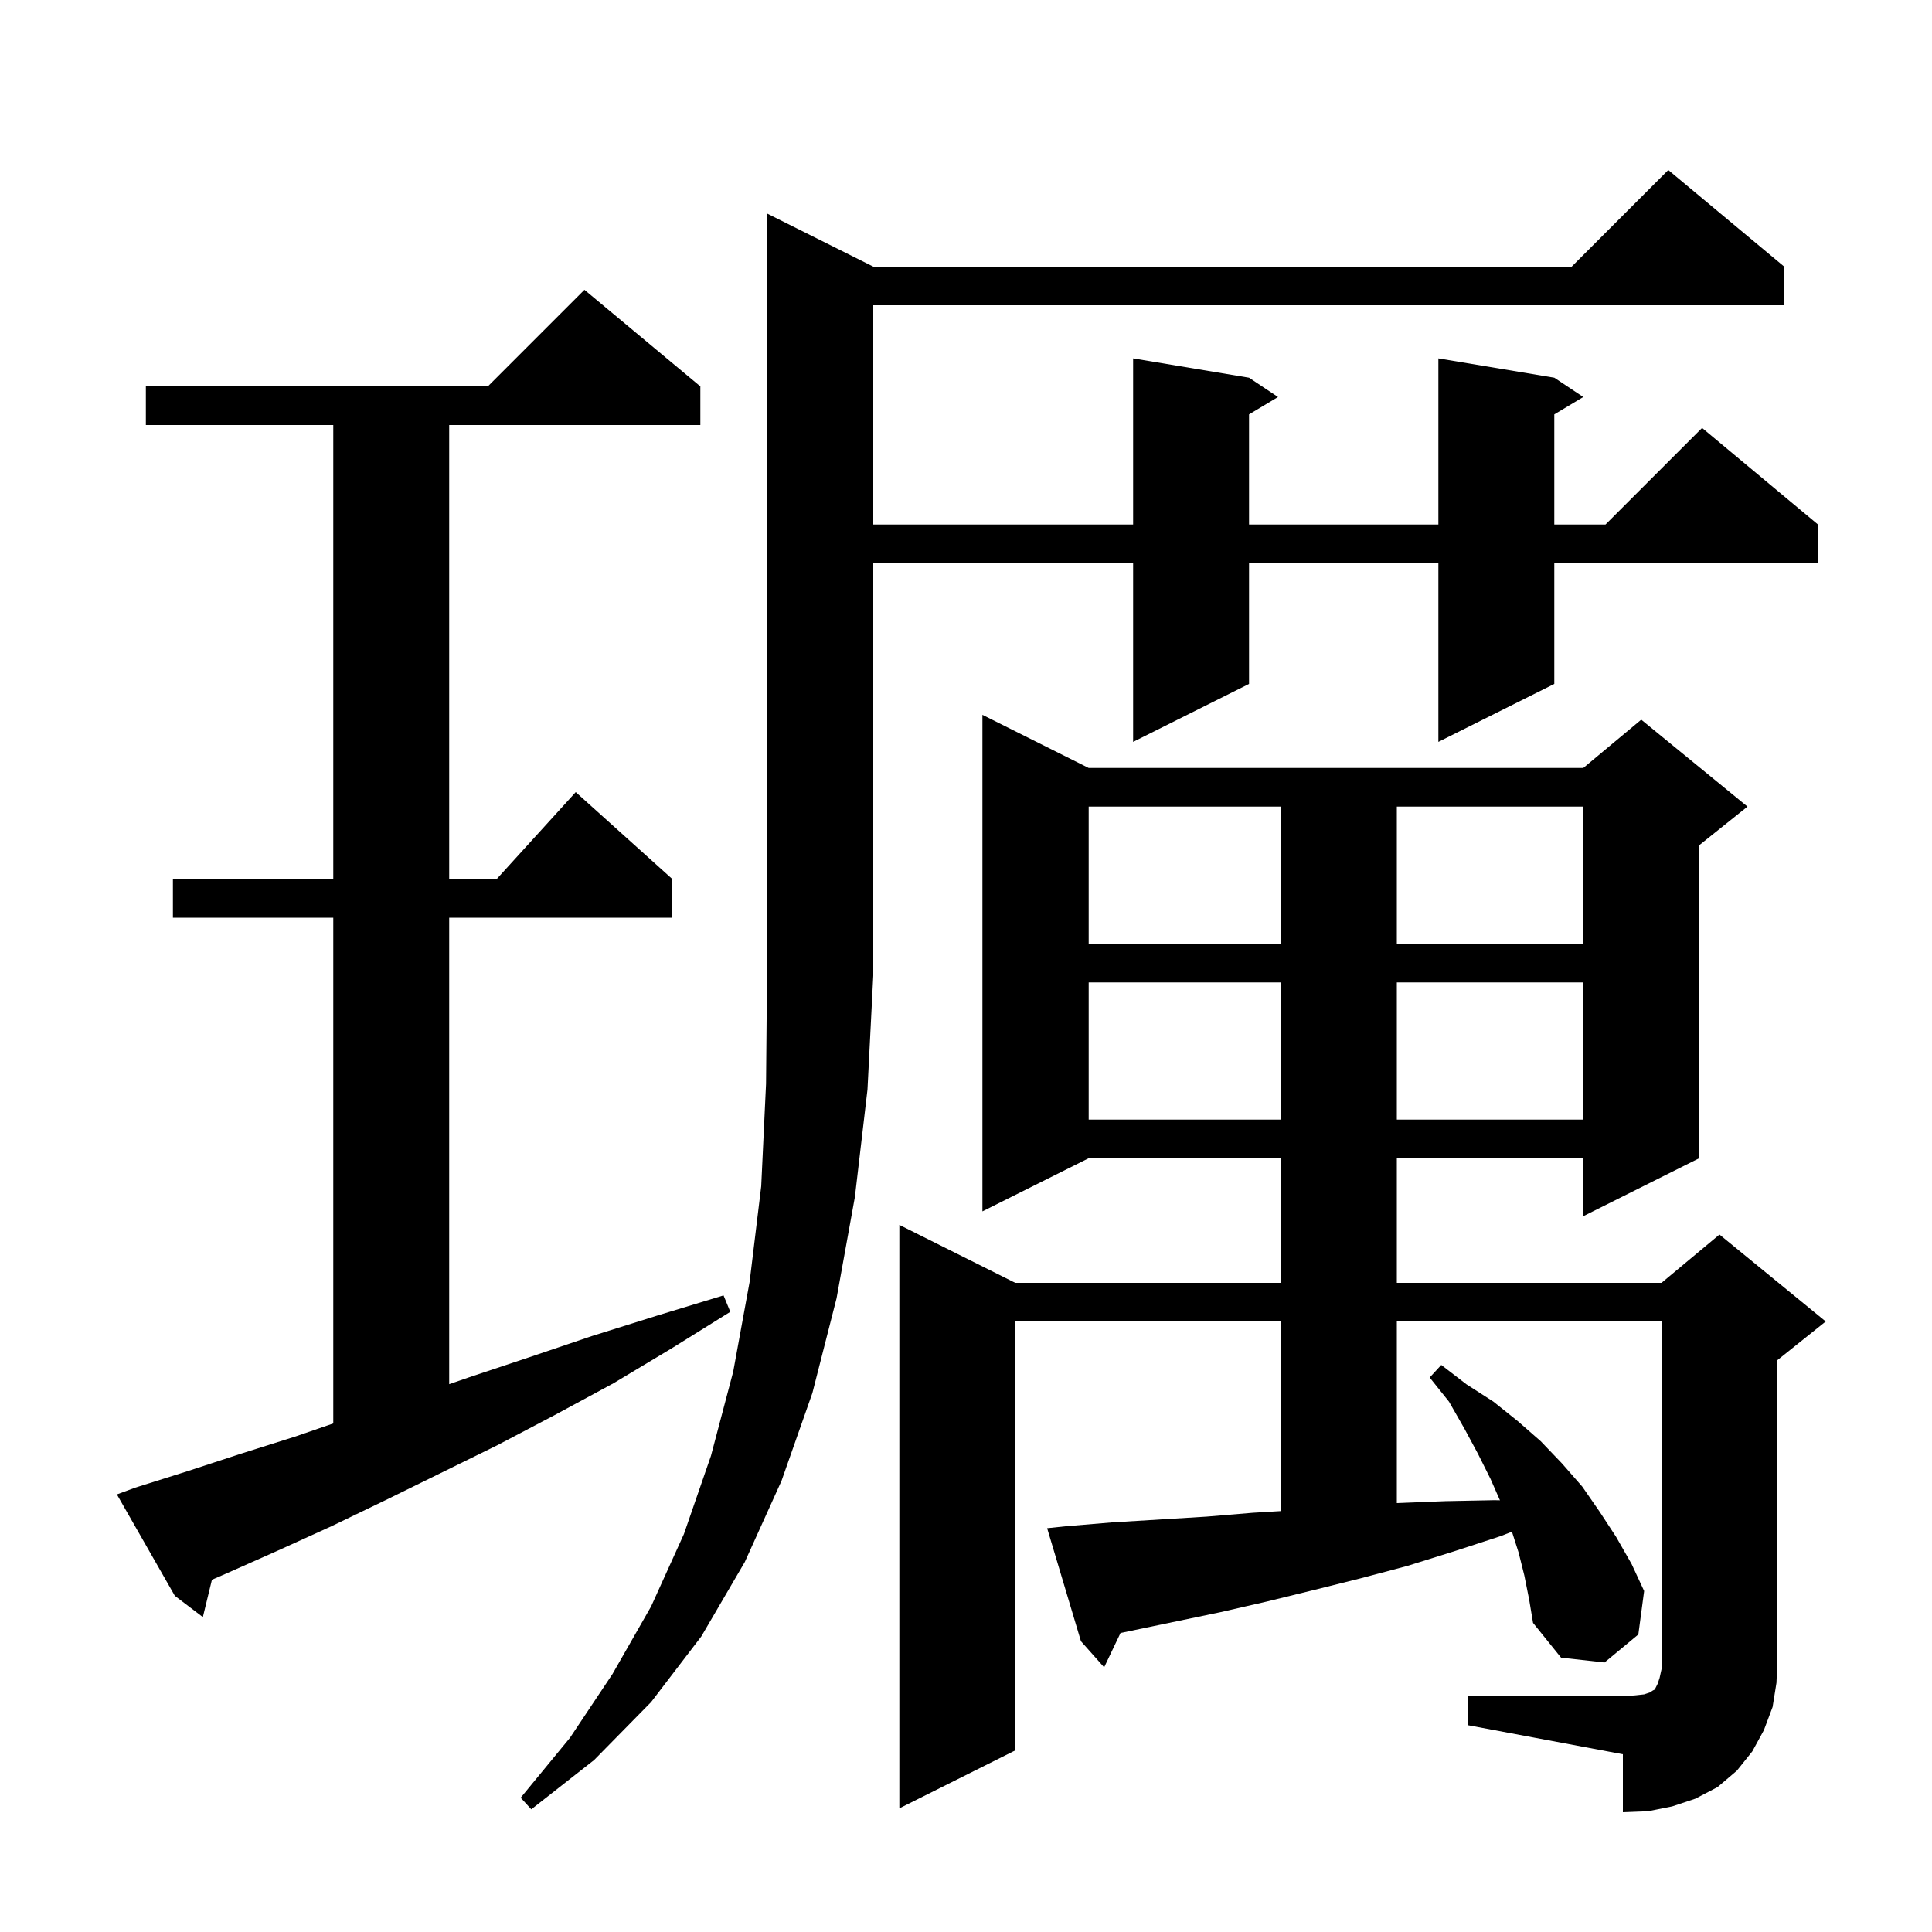 <svg xmlns="http://www.w3.org/2000/svg" xmlns:xlink="http://www.w3.org/1999/xlink" version="1.1" baseProfile="full" viewBox="0 0 200 200" width="200" height="200">
<g fill="black">
<path d="M 152.0 175.6 L 168.0 175.6 L 169.3 175.5 L 170.2 175.4 L 170.8 175.2 L 171.1 175.0 L 171.3 174.9 L 171.6 174.3 L 171.8 173.7 L 172.0 172.8 L 172.0 136.8 L 144.6 136.8 L 144.6 155.6 L 149.6 155.4 L 154.7 155.3 L 155.273 155.311 L 154.3 153.1 L 153.0 150.5 L 151.6 147.9 L 150.0 145.1 L 148.0 142.6 L 149.2 141.3 L 151.8 143.3 L 154.6 145.1 L 157.1 147.1 L 159.5 149.2 L 161.7 151.5 L 163.8 153.9 L 165.6 156.5 L 167.3 159.1 L 168.9 161.9 L 170.2 164.7 L 169.6 169.2 L 166.1 172.1 L 161.6 171.6 L 158.7 168.0 L 158.3 165.6 L 157.8 163.1 L 157.2 160.7 L 156.515 158.559 L 155.4 159.0 L 150.5 160.6 L 145.7 162.1 L 140.8 163.4 L 136.0 164.6 L 131.1 165.8 L 126.3 166.9 L 115.995 169.047 L 114.3 172.6 L 111.9 169.9 L 108.4 158.2 L 110.3 158.0 L 115.1 157.6 L 124.9 157.0 L 129.7 156.6 L 132.6 156.426 L 132.6 136.8 L 105.1 136.8 L 105.1 181.2 L 93.1 187.2 L 93.1 126.8 L 105.1 132.8 L 132.6 132.8 L 132.6 119.9 L 112.7 119.9 L 101.7 125.4 L 101.7 74.0 L 112.7 79.5 L 163.9 79.5 L 169.9 74.5 L 180.9 83.5 L 175.9 87.5 L 175.9 119.9 L 163.9 125.9 L 163.9 119.9 L 144.6 119.9 L 144.6 132.8 L 172.0 132.8 L 178.0 127.8 L 189.0 136.8 L 184.0 140.8 L 184.0 171.6 L 183.9 174.2 L 183.5 176.7 L 182.6 179.1 L 181.4 181.3 L 179.8 183.3 L 177.8 185.0 L 175.5 186.2 L 173.1 187.0 L 170.6 187.5 L 168.0 187.6 L 168.0 181.6 L 152.0 178.6 Z M 90.4 27.6 L 162.7 27.6 L 172.7 17.6 L 184.7 27.6 L 184.7 31.6 L 90.4 31.6 L 90.4 54.3 L 117.3 54.3 L 117.3 37.1 L 129.3 39.1 L 132.3 41.1 L 129.3 42.9 L 129.3 54.3 L 148.9 54.3 L 148.9 37.1 L 160.9 39.1 L 163.9 41.1 L 160.9 42.9 L 160.9 54.3 L 166.2 54.3 L 176.2 44.3 L 188.2 54.3 L 188.2 58.3 L 160.9 58.3 L 160.9 70.8 L 148.9 76.8 L 148.9 58.3 L 129.3 58.3 L 129.3 70.8 L 117.3 76.8 L 117.3 58.3 L 90.4 58.3 L 90.4 101.0 L 89.8 112.8 L 88.5 123.9 L 86.6 134.4 L 84.1 144.2 L 80.9 153.3 L 77.1 161.7 L 72.6 169.4 L 67.4 176.2 L 61.5 182.2 L 55.0 187.3 L 53.9 186.1 L 59.0 179.9 L 63.4 173.3 L 67.4 166.3 L 70.8 158.8 L 73.6 150.7 L 75.9 142.0 L 77.6 132.7 L 78.8 122.8 L 79.3 112.2 L 79.4 101.0 L 79.4 22.1 Z M 14.0 154.0 L 19.4 152.3 L 24.9 150.5 L 30.6 148.7 L 34.5 147.355 L 34.5 95.0 L 17.9 95.0 L 17.9 91.0 L 34.5 91.0 L 34.5 44.0 L 15.1 44.0 L 15.1 40.0 L 50.5 40.0 L 60.5 30.0 L 72.5 40.0 L 72.5 44.0 L 46.5 44.0 L 46.5 91.0 L 51.418 91.0 L 59.6 82.0 L 69.6 91.0 L 69.6 95.0 L 46.5 95.0 L 46.5 143.289 L 48.5 142.6 L 54.8 140.5 L 61.3 138.3 L 68.0 136.2 L 74.9 134.1 L 75.6 135.8 L 69.5 139.6 L 63.5 143.2 L 57.4 146.5 L 51.5 149.6 L 45.6 152.5 L 39.9 155.3 L 34.3 158.0 L 28.8 160.5 L 23.4 162.9 L 21.939 163.534 L 21.0 167.4 L 18.1 165.2 L 12.1 154.7 Z M 112.7 101.7 L 112.7 115.9 L 132.6 115.9 L 132.6 101.7 Z M 144.6 101.7 L 144.6 115.9 L 163.9 115.9 L 163.9 101.7 Z M 112.7 83.5 L 112.7 97.7 L 132.6 97.7 L 132.6 83.5 Z M 144.6 83.5 L 144.6 97.7 L 163.9 97.7 L 163.9 83.5 Z " />
</g>
</svg>
